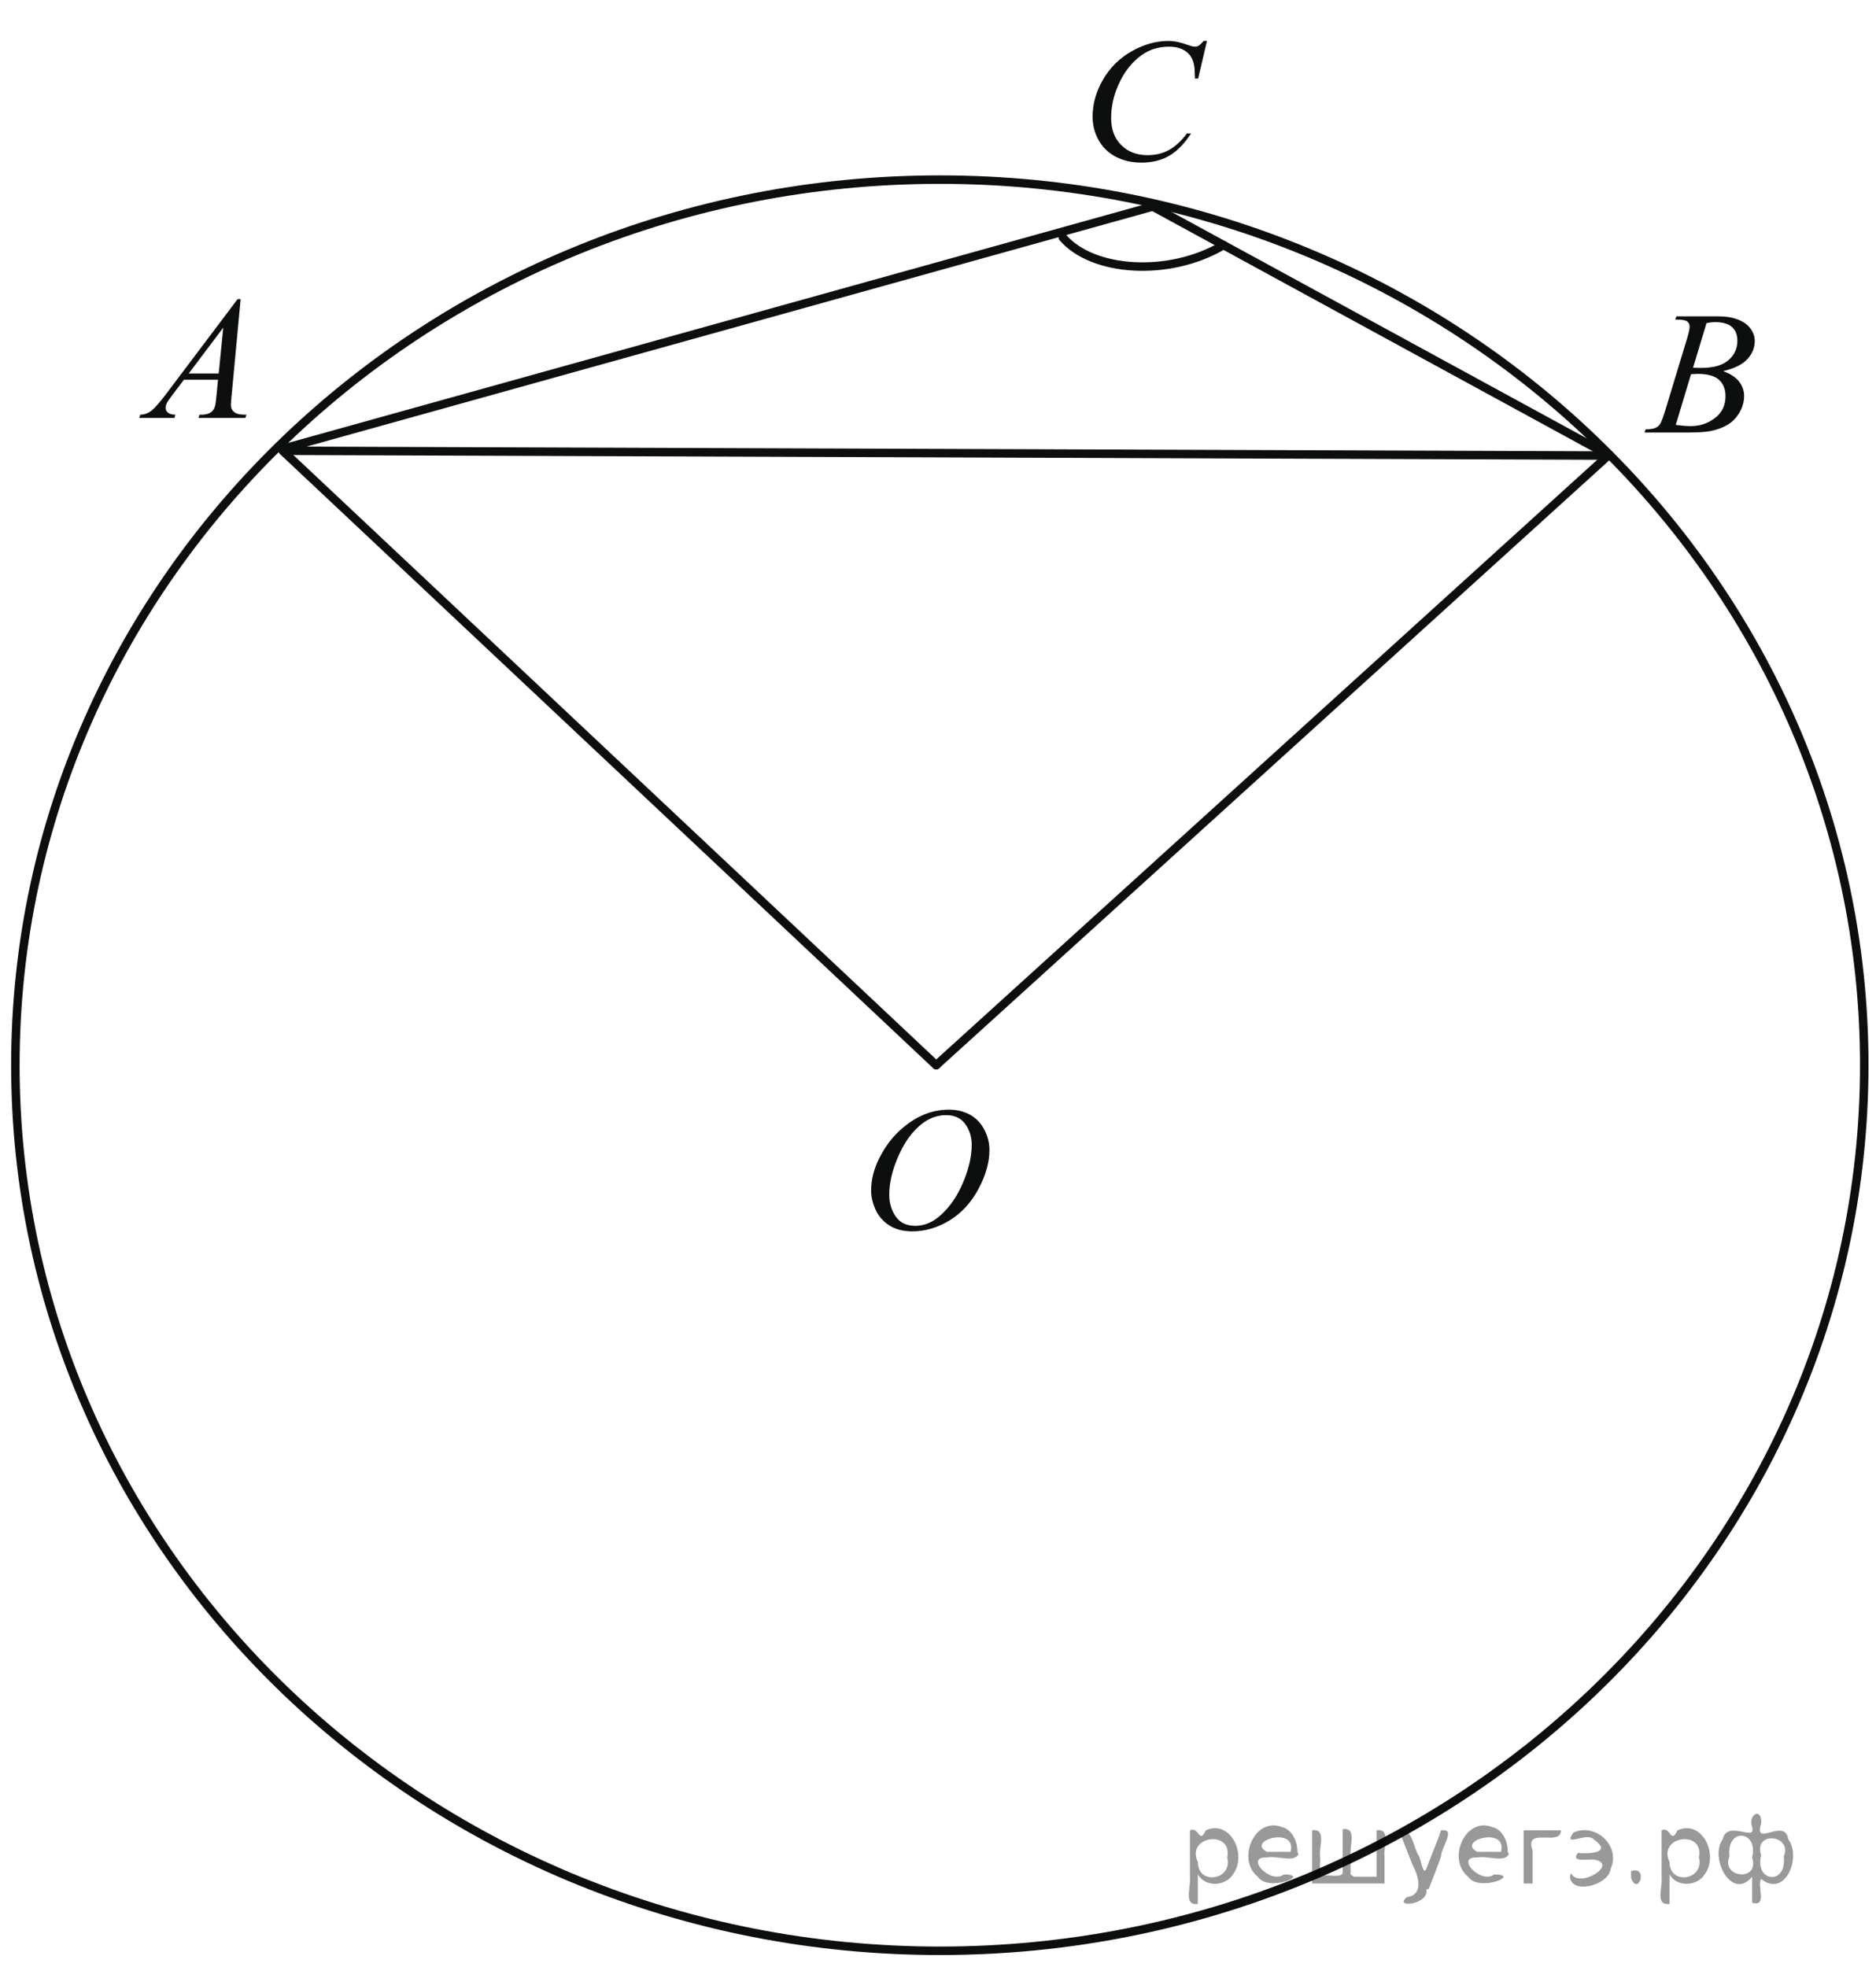<?xml version="1.0" encoding="utf-8"?>
<!-- Generator: Adobe Illustrator 16.0.0, SVG Export Plug-In . SVG Version: 6.00 Build 0)  -->
<!DOCTYPE svg PUBLIC "-//W3C//DTD SVG 1.1//EN" "http://www.w3.org/Graphics/SVG/1.1/DTD/svg11.dtd">
<svg version="1.1" id="Слой_1" xmlns="http://www.w3.org/2000/svg" xmlns:xlink="http://www.w3.org/1999/xlink" x="0px" y="0px"
	 width="165.854px" height="173.895px" viewBox="0 0 165.854 173.895" enable-background="new 0 0 165.854 173.895"
	 xml:space="preserve">
<g>
	<g>
		<defs>
			<rect id="SVGID_1_" x="0" y="0.493" width="165.854" height="173.4"/>
		</defs>
		<clipPath id="SVGID_2_">
			<use xlink:href="#SVGID_1_"  overflow="visible"/>
		</clipPath>
	</g>
</g>
<line fill="none" stroke="#0D0F0F" stroke-width="0.75" stroke-linecap="round" stroke-linejoin="round" stroke-miterlimit="8" x1="25.415" y1="39.848" x2="142.29" y2="40.272"/>
<path fill="none" stroke="#0D0F0F" stroke-width="0.75" stroke-linecap="round" stroke-linejoin="round" stroke-miterlimit="8" d="
	M83.088,172.449c-45.139,0-81.729-35.049-81.729-78.286c0-43.238,36.59-78.285,81.729-78.285c45.14,0,81.728,35.047,81.728,78.285
	C164.815,137.4,128.228,172.449,83.088,172.449L83.088,172.449z"/>
<line fill="none" stroke="#0D0F0F" stroke-width="0.75" stroke-linecap="round" stroke-linejoin="round" stroke-miterlimit="8" x1="24.99" y1="39.677" x2="101.915" y2="18.258"/>
<line fill="none" stroke="#0D0F0F" stroke-width="0.75" stroke-linecap="round" stroke-linejoin="round" stroke-miterlimit="8" x1="101.915" y1="18.258" x2="142.29" y2="40.272"/>
<path fill="none" stroke="#0D0F0F" stroke-width="0.75" stroke-linecap="round" stroke-linejoin="round" stroke-miterlimit="8" d="
	M108.168,21.667c-4.819,2.858-11.6,2.379-14.208-0.678"/>
<line fill="none" stroke="#0D0F0F" stroke-width="0.75" stroke-linecap="round" stroke-linejoin="round" stroke-miterlimit="8" x1="82.767" y1="94.164" x2="142.177" y2="40.272"/>
<line fill="none" stroke="#0D0F0F" stroke-width="0.75" stroke-linecap="round" stroke-linejoin="round" stroke-miterlimit="8" x1="24.99" y1="39.848" x2="82.767" y2="94.164"/>
<g>
	<g>
		<defs>
			<rect id="SVGID_3_" x="142.647" y="24.14" width="15.896" height="16.915"/>
		</defs>
		<clipPath id="SVGID_4_">
			<use xlink:href="#SVGID_3_"  overflow="visible"/>
		</clipPath>
		<g clip-path="url(#SVGID_4_)">
			<path fill="#0D0F0F" d="M148.105,28.245l0.108-0.28h3.757c0.631,0,1.193,0.097,1.688,0.288c0.492,0.192,0.862,0.459,1.108,0.803
				s0.369,0.707,0.369,1.09c0,0.591-0.219,1.125-0.656,1.602c-0.438,0.478-1.149,0.829-2.139,1.056
				c0.637,0.232,1.104,0.54,1.405,0.924c0.3,0.384,0.449,0.805,0.449,1.265c0,0.51-0.135,0.997-0.402,1.461
				c-0.271,0.464-0.615,0.825-1.036,1.083c-0.422,0.257-0.931,0.446-1.525,0.567c-0.425,0.086-1.087,0.129-1.986,0.129h-3.857
				l0.103-0.28c0.402-0.01,0.678-0.048,0.821-0.113c0.207-0.086,0.354-0.199,0.442-0.341c0.124-0.191,0.29-0.631,0.497-1.316
				l1.886-6.217c0.16-0.524,0.24-0.894,0.24-1.104c0-0.188-0.07-0.334-0.213-0.443c-0.144-0.107-0.413-0.163-0.813-0.163
				C148.266,28.253,148.184,28.25,148.105,28.245z M148.152,37.565c0.56,0.069,0.996,0.105,1.313,0.105
				c0.807,0,1.521-0.236,2.146-0.712c0.624-0.474,0.937-1.118,0.937-1.931c0-0.621-0.192-1.105-0.578-1.454
				s-1.008-0.522-1.866-0.522c-0.166,0-0.368,0.009-0.604,0.023L148.152,37.565z M149.681,32.508
				c0.337,0.011,0.58,0.016,0.729,0.016c1.075,0,1.877-0.229,2.401-0.686c0.525-0.457,0.788-1.027,0.788-1.715
				c0-0.52-0.16-0.925-0.48-1.215s-0.833-0.435-1.536-0.435c-0.188,0-0.425,0.029-0.715,0.091L149.681,32.508z"/>
		</g>
	</g>
</g>
<g>
	<g>
		<defs>
			<rect id="SVGID_5_" x="9.197" y="22.864" width="15.896" height="16.915"/>
		</defs>
		<clipPath id="SVGID_6_">
			<use xlink:href="#SVGID_5_"  overflow="visible"/>
		</clipPath>
		<g clip-path="url(#SVGID_6_)">
			<path fill="#0D0F0F" d="M21.275,26.442l-0.799,8.54c-0.042,0.398-0.062,0.661-0.062,0.788c0,0.202,0.039,0.354,0.115,0.461
				c0.099,0.146,0.231,0.255,0.4,0.326c0.168,0.07,0.451,0.105,0.85,0.105l-0.085,0.28H17.55l0.085-0.28h0.179
				c0.336,0,0.61-0.07,0.823-0.212c0.15-0.096,0.267-0.255,0.349-0.477c0.058-0.156,0.111-0.525,0.163-1.105l0.124-1.302h-3.011
				l-1.071,1.416c-0.244,0.317-0.396,0.546-0.458,0.685c-0.062,0.14-0.093,0.27-0.093,0.391c0,0.161,0.067,0.3,0.202,0.417
				c0.135,0.115,0.357,0.179,0.667,0.188l-0.085,0.28h-3.112l0.085-0.28c0.383-0.015,0.722-0.14,1.014-0.375
				c0.292-0.234,0.728-0.736,1.308-1.503l6.287-8.343L21.275,26.442L21.275,26.442z M19.738,28.963l-3.05,4.052h2.646L19.738,28.963
				z"/>
		</g>
	</g>
</g>
<g>
	<g>
		<defs>
			<rect id="SVGID_7_" x="93.348" y="0" width="17.34" height="18.359"/>
		</defs>
		<clipPath id="SVGID_8_">
			<use xlink:href="#SVGID_7_"  overflow="visible"/>
		</clipPath>
		<g clip-path="url(#SVGID_8_)">
			<path fill="#0D0F0F" d="M106.707,3.618l-0.783,3.33h-0.279l-0.031-0.834c-0.025-0.304-0.086-0.574-0.179-0.813
				c-0.093-0.236-0.231-0.443-0.419-0.617c-0.187-0.175-0.422-0.312-0.706-0.41c-0.285-0.1-0.601-0.148-0.947-0.148
				c-0.927,0-1.735,0.248-2.43,0.744c-0.885,0.632-1.578,1.524-2.08,2.678c-0.413,0.951-0.62,1.914-0.62,2.891
				c0,0.996,0.297,1.792,0.894,2.386c0.595,0.594,1.368,0.891,2.319,0.891c0.72,0,1.359-0.156,1.922-0.47
				c0.562-0.313,1.083-0.796,1.563-1.449h0.365c-0.569,0.886-1.2,1.536-1.895,1.953c-0.692,0.417-1.523,0.626-2.49,0.626
				c-0.859,0-1.62-0.176-2.282-0.526c-0.662-0.352-1.167-0.847-1.515-1.483c-0.347-0.637-0.52-1.323-0.52-2.056
				c0-1.123,0.308-2.216,0.924-3.277c0.615-1.063,1.46-1.896,2.533-2.503c1.074-0.607,2.156-0.911,3.248-0.911
				c0.513,0,1.087,0.119,1.724,0.357c0.279,0.101,0.48,0.15,0.605,0.15c0.124,0,0.231-0.024,0.325-0.076
				c0.094-0.05,0.249-0.194,0.466-0.433L106.707,3.618L106.707,3.618z"/>
		</g>
	</g>
</g>
<g>
	<g>
		<defs>
			<rect id="SVGID_9_" x="73.882" y="94.474" width="17.341" height="18.36"/>
		</defs>
		<clipPath id="SVGID_10_">
			<use xlink:href="#SVGID_9_"  overflow="visible"/>
		</clipPath>
		<g clip-path="url(#SVGID_10_)">
			<path fill="#0D0F0F" d="M83.897,98.093c0.698,0,1.316,0.148,1.854,0.444s0.96,0.733,1.266,1.313
				c0.305,0.578,0.458,1.18,0.458,1.802c0,1.103-0.327,2.26-0.981,3.471s-1.51,2.136-2.564,2.772
				c-1.056,0.638-2.146,0.956-3.275,0.956c-0.813,0-1.491-0.177-2.036-0.527c-0.547-0.352-0.95-0.815-1.212-1.392
				c-0.261-0.577-0.392-1.137-0.392-1.678c0-0.961,0.237-1.91,0.71-2.849s1.039-1.722,1.696-2.353
				c0.657-0.63,1.357-1.112,2.103-1.451S83.059,98.093,83.897,98.093z M83.634,98.578c-0.518,0-1.023,0.126-1.518,0.376
				c-0.495,0.25-0.984,0.66-1.472,1.229c-0.485,0.568-0.923,1.313-1.312,2.233c-0.477,1.133-0.714,2.202-0.714,3.209
				c0,0.718,0.188,1.354,0.566,1.907c0.377,0.554,0.957,0.831,1.738,0.831c0.471,0,0.933-0.114,1.386-0.342
				c0.453-0.229,0.925-0.617,1.416-1.168c0.616-0.693,1.134-1.576,1.553-2.651c0.42-1.074,0.629-2.077,0.629-3.008
				c0-0.688-0.188-1.296-0.566-1.824S84.395,98.578,83.634,98.578z"/>
		</g>
	</g>
</g>
<g style="stroke:none;fill:#000;fill-opacity:0.4" > <path d="m 105.9,165.8 c 0,0.8 0,1.6 0,2.5 -1.3,0.2 -0.6,-1.5 -0.7,-2.3 0,-1.4 0,-2.8 0,-4.2 0.8,-0.4 0.8,1.3 1.4,0.0 2.2,-1.0 3.7,2.2 2.4,3.9 -0.6,1.0 -2.4,1.2 -3.1,0.0 z m 2.6,-1.6 c 0.5,-2.5 -3.7,-1.9 -2.6,0.4 0.0,2.1 3.1,1.6 2.6,-0.4 z" /> <path d="m 114.8,163.9 c -0.4,0.8 -1.9,0.1 -2.8,0.3 -2.0,-0.1 0.3,2.4 1.5,1.5 2.5,0.0 -1.4,1.6 -2.3,0.2 -1.9,-1.5 -0.3,-5.3 2.1,-4.4 0.9,0.2 1.4,1.2 1.4,2.2 z m -0.7,-0.2 c 0.6,-2.3 -4.0,-1.0 -2.1,0.0 0.7,0 1.4,-0.0 2.1,-0.0 z" /> <path d="m 119.7,165.9 c 0.6,0 1.3,0 2.0,0 0,-1.3 0,-2.7 0,-4.1 1.3,-0.2 0.6,1.5 0.7,2.3 0,0.8 0,1.6 0,2.4 -2.1,0 -4.2,0 -6.4,0 0,-1.5 0,-3.1 0,-4.7 1.3,-0.2 0.6,1.5 0.7,2.3 0.1,0.5 -0.2,1.6 0.2,1.7 0.5,-0.1 1.6,0.2 1.8,-0.2 0,-1.3 0,-2.6 0,-3.9 1.3,-0.2 0.6,1.5 0.7,2.3 0,0.5 0,1.1 0,1.7 z" /> <path d="m 126.1,167.0 c 0.3,1.4 -3.0,1.7 -1.7,0.7 1.5,-0.2 1.0,-1.9 0.5,-2.8 -0.4,-1.0 -0.8,-2.0 -1.2,-3.1 1.2,-0.2 1.2,1.4 1.7,2.2 0.2,0.2 0.4,1.9 0.7,1.2 0.4,-1.1 0.9,-2.2 1.3,-3.4 1.4,-0.2 0.0,1.5 -0.0,2.3 -0.3,0.9 -0.7,1.9 -1.1,2.9 z" /> <path d="m 133.4,163.9 c -0.4,0.8 -1.9,0.1 -2.8,0.3 -2.0,-0.1 0.3,2.4 1.5,1.5 2.5,0.0 -1.4,1.6 -2.3,0.2 -1.9,-1.5 -0.3,-5.3 2.1,-4.4 0.9,0.2 1.4,1.2 1.4,2.2 z m -0.7,-0.2 c 0.6,-2.3 -4.0,-1.0 -2.1,0.0 0.7,0 1.4,-0.0 2.1,-0.0 z" /> <path d="m 134.7,166.5 c 0,-1.5 0,-3.1 0,-4.7 1.1,0 2.2,0 3.3,0 0.0,1.5 -3.3,-0.4 -2.5,1.8 0,0.9 0,1.9 0,2.9 -0.2,0 -0.5,0 -0.7,0 z" /> <path d="m 138.9,165.6 c 0.7,1.4 4.2,-0.8 2.1,-1.2 -0.5,-0.1 -2.2,0.3 -1.5,-0.6 1.0,0.1 3.1,0.0 1.4,-1.2 -0.6,-0.7 -2.8,0.8 -1.8,-0.6 2.0,-0.9 4.2,1.2 3.3,3.2 -0.2,1.5 -3.5,2.3 -3.6,0.7 l 0,-0.1 0,-0.0 0,0 z" /> <path d="m 144.2,165.4 c 1.6,-0.5 0.6,2.3 -0.0,0.6 -0.0,-0.2 0.0,-0.4 0.0,-0.6 z" /> <path d="m 147.6,165.8 c 0,0.8 0,1.6 0,2.5 -1.3,0.2 -0.6,-1.5 -0.7,-2.3 0,-1.4 0,-2.8 0,-4.2 0.8,-0.4 0.8,1.3 1.4,0.0 2.2,-1.0 3.7,2.2 2.4,3.9 -0.6,1.0 -2.4,1.2 -3.1,0.0 z m 2.6,-1.6 c 0.5,-2.5 -3.7,-1.9 -2.6,0.4 0.0,2.1 3.1,1.6 2.6,-0.4 z" /> <path d="m 152.9,164.1 c -0.8,1.9 2.7,2.3 2.0,0.1 0.6,-2.4 -2.3,-2.7 -2.0,-0.1 z m 2.0,4.2 c 0,-0.8 0,-1.6 0,-2.4 -1.8,2.2 -3.8,-1.7 -2.6,-3.3 0.4,-1.8 3.0,0.3 2.6,-1.1 -0.4,-1.1 0.9,-1.8 0.8,-0.3 -0.7,2.2 2.1,-0.6 2.4,1.4 1.2,1.6 -0.3,5.2 -2.4,3.5 -0.4,0.6 0.6,2.5 -0.8,2.1 z m 2.8,-4.2 c 0.8,-1.9 -2.7,-2.3 -2.0,-0.1 -0.6,2.4 2.3,2.7 2.0,0.1 z" /> </g></svg>

<!--File created and owned by https://sdamgia.ru. Copying is prohibited. All rights reserved.-->
